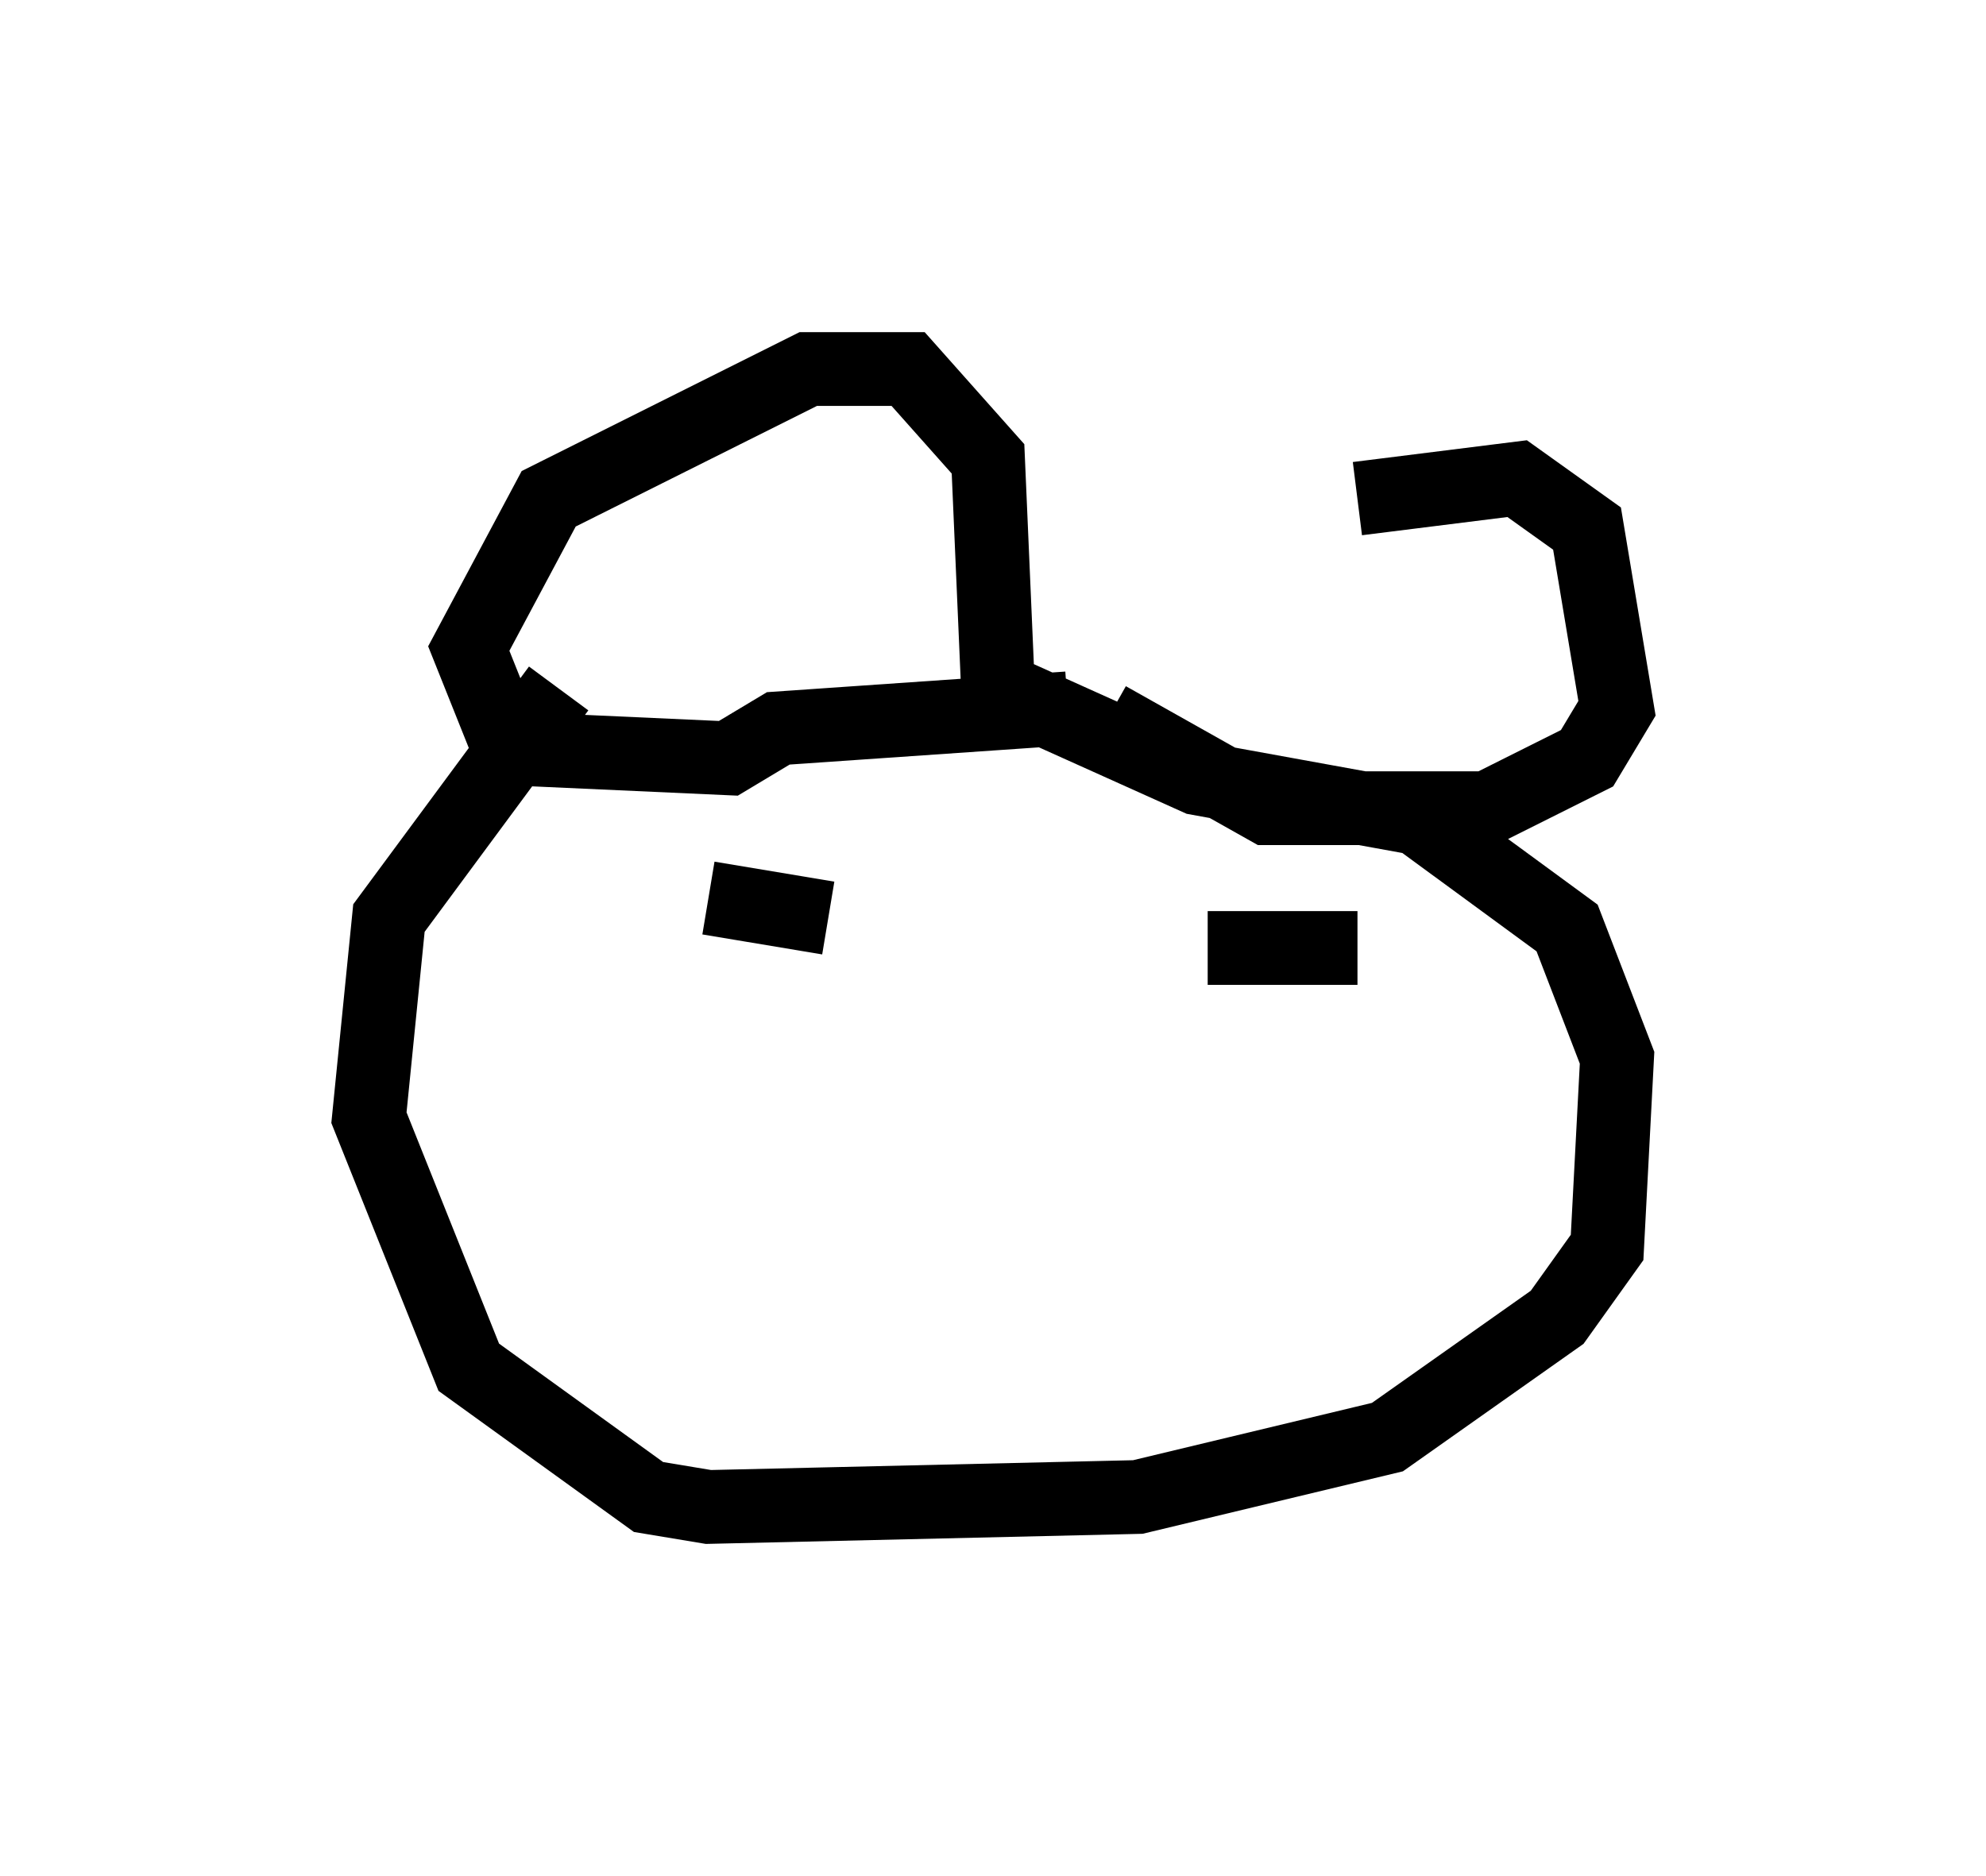 <?xml version="1.0" encoding="utf-8" ?>
<svg baseProfile="full" height="25.426" version="1.1" width="26.915" xmlns="http://www.w3.org/2000/svg" xmlns:ev="http://www.w3.org/2001/xml-events" xmlns:xlink="http://www.w3.org/1999/xlink"><defs /><rect fill="white" height="25.426" width="26.915" x="0" y="0" /><path d="M15.69, 10.683 m2.706, -3.924 l2.165, -0.271 0.947, 0.677 l0.406, 2.436 -0.406, 0.677 l-1.353, 0.677 -2.977, 0.0 l-2.165, -1.218 m-0.541, -0.135 l-3.924, 0.271 -0.677, 0.406 l-2.977, -0.135 -0.541, -1.353 l1.083, -2.03 3.518, -1.759 l1.353, 0.0 1.083, 1.218 l0.135, 3.112 2.706, 1.218 l2.977, 0.541 2.03, 1.488 l0.677, 1.759 -0.135, 2.571 l-0.677, 0.947 -2.3, 1.624 l-3.383, 0.812 -5.819, 0.135 l-0.812, -0.135 -2.436, -1.759 l-1.353, -3.383 0.271, -2.706 l2.3, -3.112 m0.0, 0.0 l0.0, 0.0 m8.796, 3.518 l2.03, 0.0 m-8.796, -0.677 l1.624, 0.271 m-0.812, 1.083 l0.0, 0.0 m7.307, 0.541 " fill="none" stroke="black" stroke-width="1" /></svg>